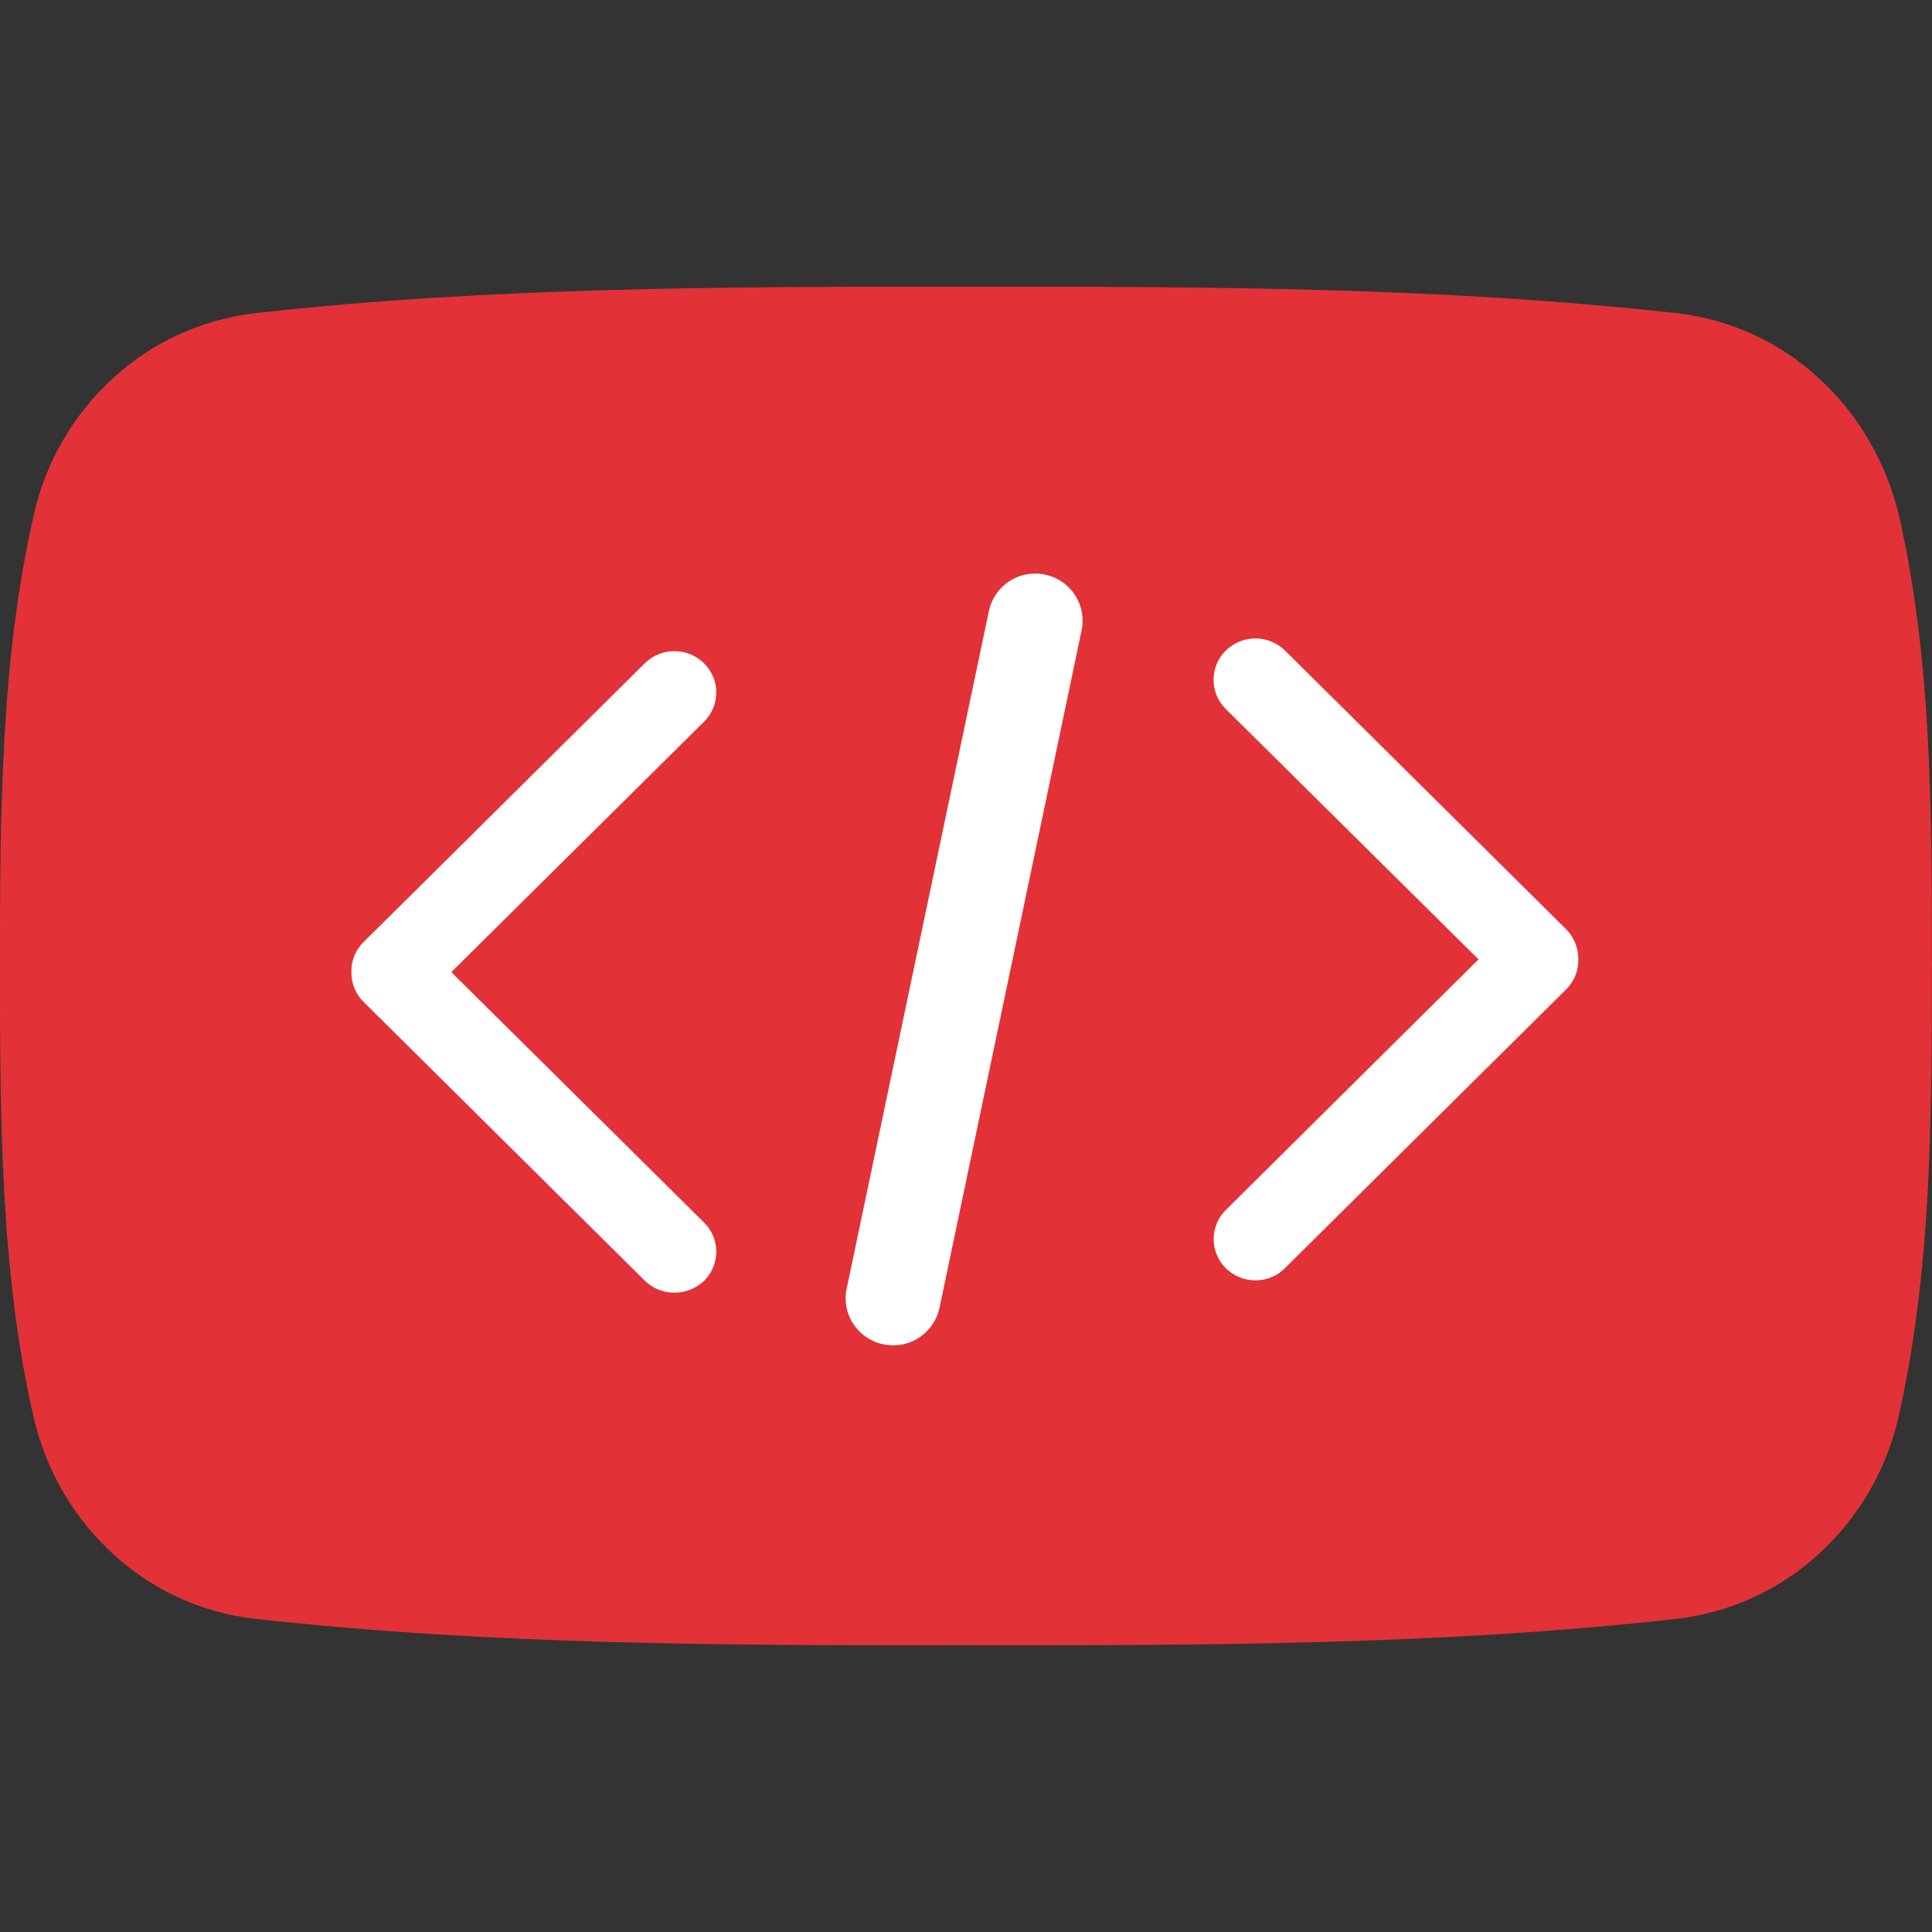 <svg version="1.1" xmlns="http://www.w3.org/2000/svg" width="1024" height="1024" viewBox="0 0 1024 1024">
  <rect x="0" y="0" width="1024" height="1024" fill="#333333" stroke="none"/>
  <path fill="#e23237" d="M963.757 200.199c-20.148-18.472-46.125-30.883-74.873-34.183-62.835-7-125.665-10.54-188.7-12.31-62.626-1.77-125.524-1.77-188.218-1.702-62.762-0.068-125.592-0.068-188.218 1.702-63.034 1.77-125.864 5.242-188.15 12.253-29.337 3.39-55.285 15.795-75.524 34.331-20.506 18.736-35.409 43.487-41.918 71.46-9.103 39.541-13.595 79.84-15.842 120.342-2.314 40.707-2.314 80.869-2.314 119.942 0 38.937 0 79.099 2.246 119.806 2.246 40.503 6.671 80.801 15.588 119.397 6.749 28.936 21.667 53.7 42.166 72.469 20.223 18.578 46.182 30.992 74.914 34.278 62.901 7 125.731 10.54 188.765 12.31 62.626 1.77 125.524 1.77 188.286 1.702 62.762 0.068 125.66 0.068 188.286-1.702 63.034-1.77 125.864-5.242 188.15-12.253 29.335-3.405 55.278-15.806 75.525-34.333 20.537-18.759 35.482-43.528 42.051-71.521 9.037-39.547 13.53-79.845 15.708-120.348 2.178-39.958 2.246-80.461 2.246-119.806h0.068v-1.974h-0.068c0-78.146 0-160.989-17.562-237.365-7.011-28.794-22.123-53.845-42.613-72.496z"></path>
  <path fill="#fff" d="M357.375 685.141c-0.011 0-0.025 0-0.038 0-6.087 0-11.602-2.442-15.621-6.401l-149.006-147.712c-3.994-3.951-6.468-9.432-6.468-15.49 0-0.082 0-0.165 0.001-0.246v-0.26c-0.001-0.106-0.003-0.233-0.003-0.358 0-6.020 2.476-11.462 6.465-15.362l149.013-147.719c4.037-3.999 9.591-6.468 15.725-6.468s11.688 2.47 15.726 6.47c3.992 3.935 6.465 9.403 6.465 15.451s-2.474 11.515-6.464 15.45l-133.967 132.742 133.965 132.739c3.993 3.937 6.467 9.406 6.467 15.452s-2.474 11.515-6.464 15.45c-4.118 3.879-9.678 6.263-15.794 6.265z"></path>
  <path fill="#fff" d="M665.399 678.606c-0.011 0-0.025 0-0.038 0-6.087 0-11.602-2.442-15.621-6.401-3.99-3.935-6.464-9.403-6.464-15.45s2.474-11.515 6.464-15.45l133.899-132.81-133.965-132.739c-3.993-3.937-6.467-9.406-6.467-15.452s2.474-11.515 6.464-15.45c4.039-4 9.594-6.471 15.727-6.471s11.688 2.47 15.726 6.47l148.939 147.646c3.997 4.016 6.468 9.556 6.468 15.671 0 0.090 0 0.181-0.001 0.271v0.259c0.001 0.106 0.003 0.233 0.003 0.358 0 6.020-2.476 11.462-6.465 15.362l-149.013 147.719c-3.951 3.994-9.431 6.467-15.49 6.467-0.059 0-0.117 0-0.176-0.001z"></path>
  <path fill="#fff" d="M473.369 713.050c-1.839-0.014-3.624-0.211-5.348-0.576-6.54-1.348-12.148-5.286-15.696-10.698-2.603-3.888-4.121-8.558-4.121-13.582 0-1.781 0.191-3.517 0.553-5.188l75.395-359.257c2.519-11.367 12.51-19.741 24.459-19.741 0.016 0 0.033 0 0.049 0 1.837 0.014 3.621 0.211 5.345 0.576 11.293 2.354 19.787 12.375 19.787 24.38 0 1.744-0.18 3.446-0.52 5.089l-75.327 359.188c-2.52 11.405-12.543 19.809-24.529 19.809-0.016 0-0.031 0-0.048 0z"></path>
</svg>
